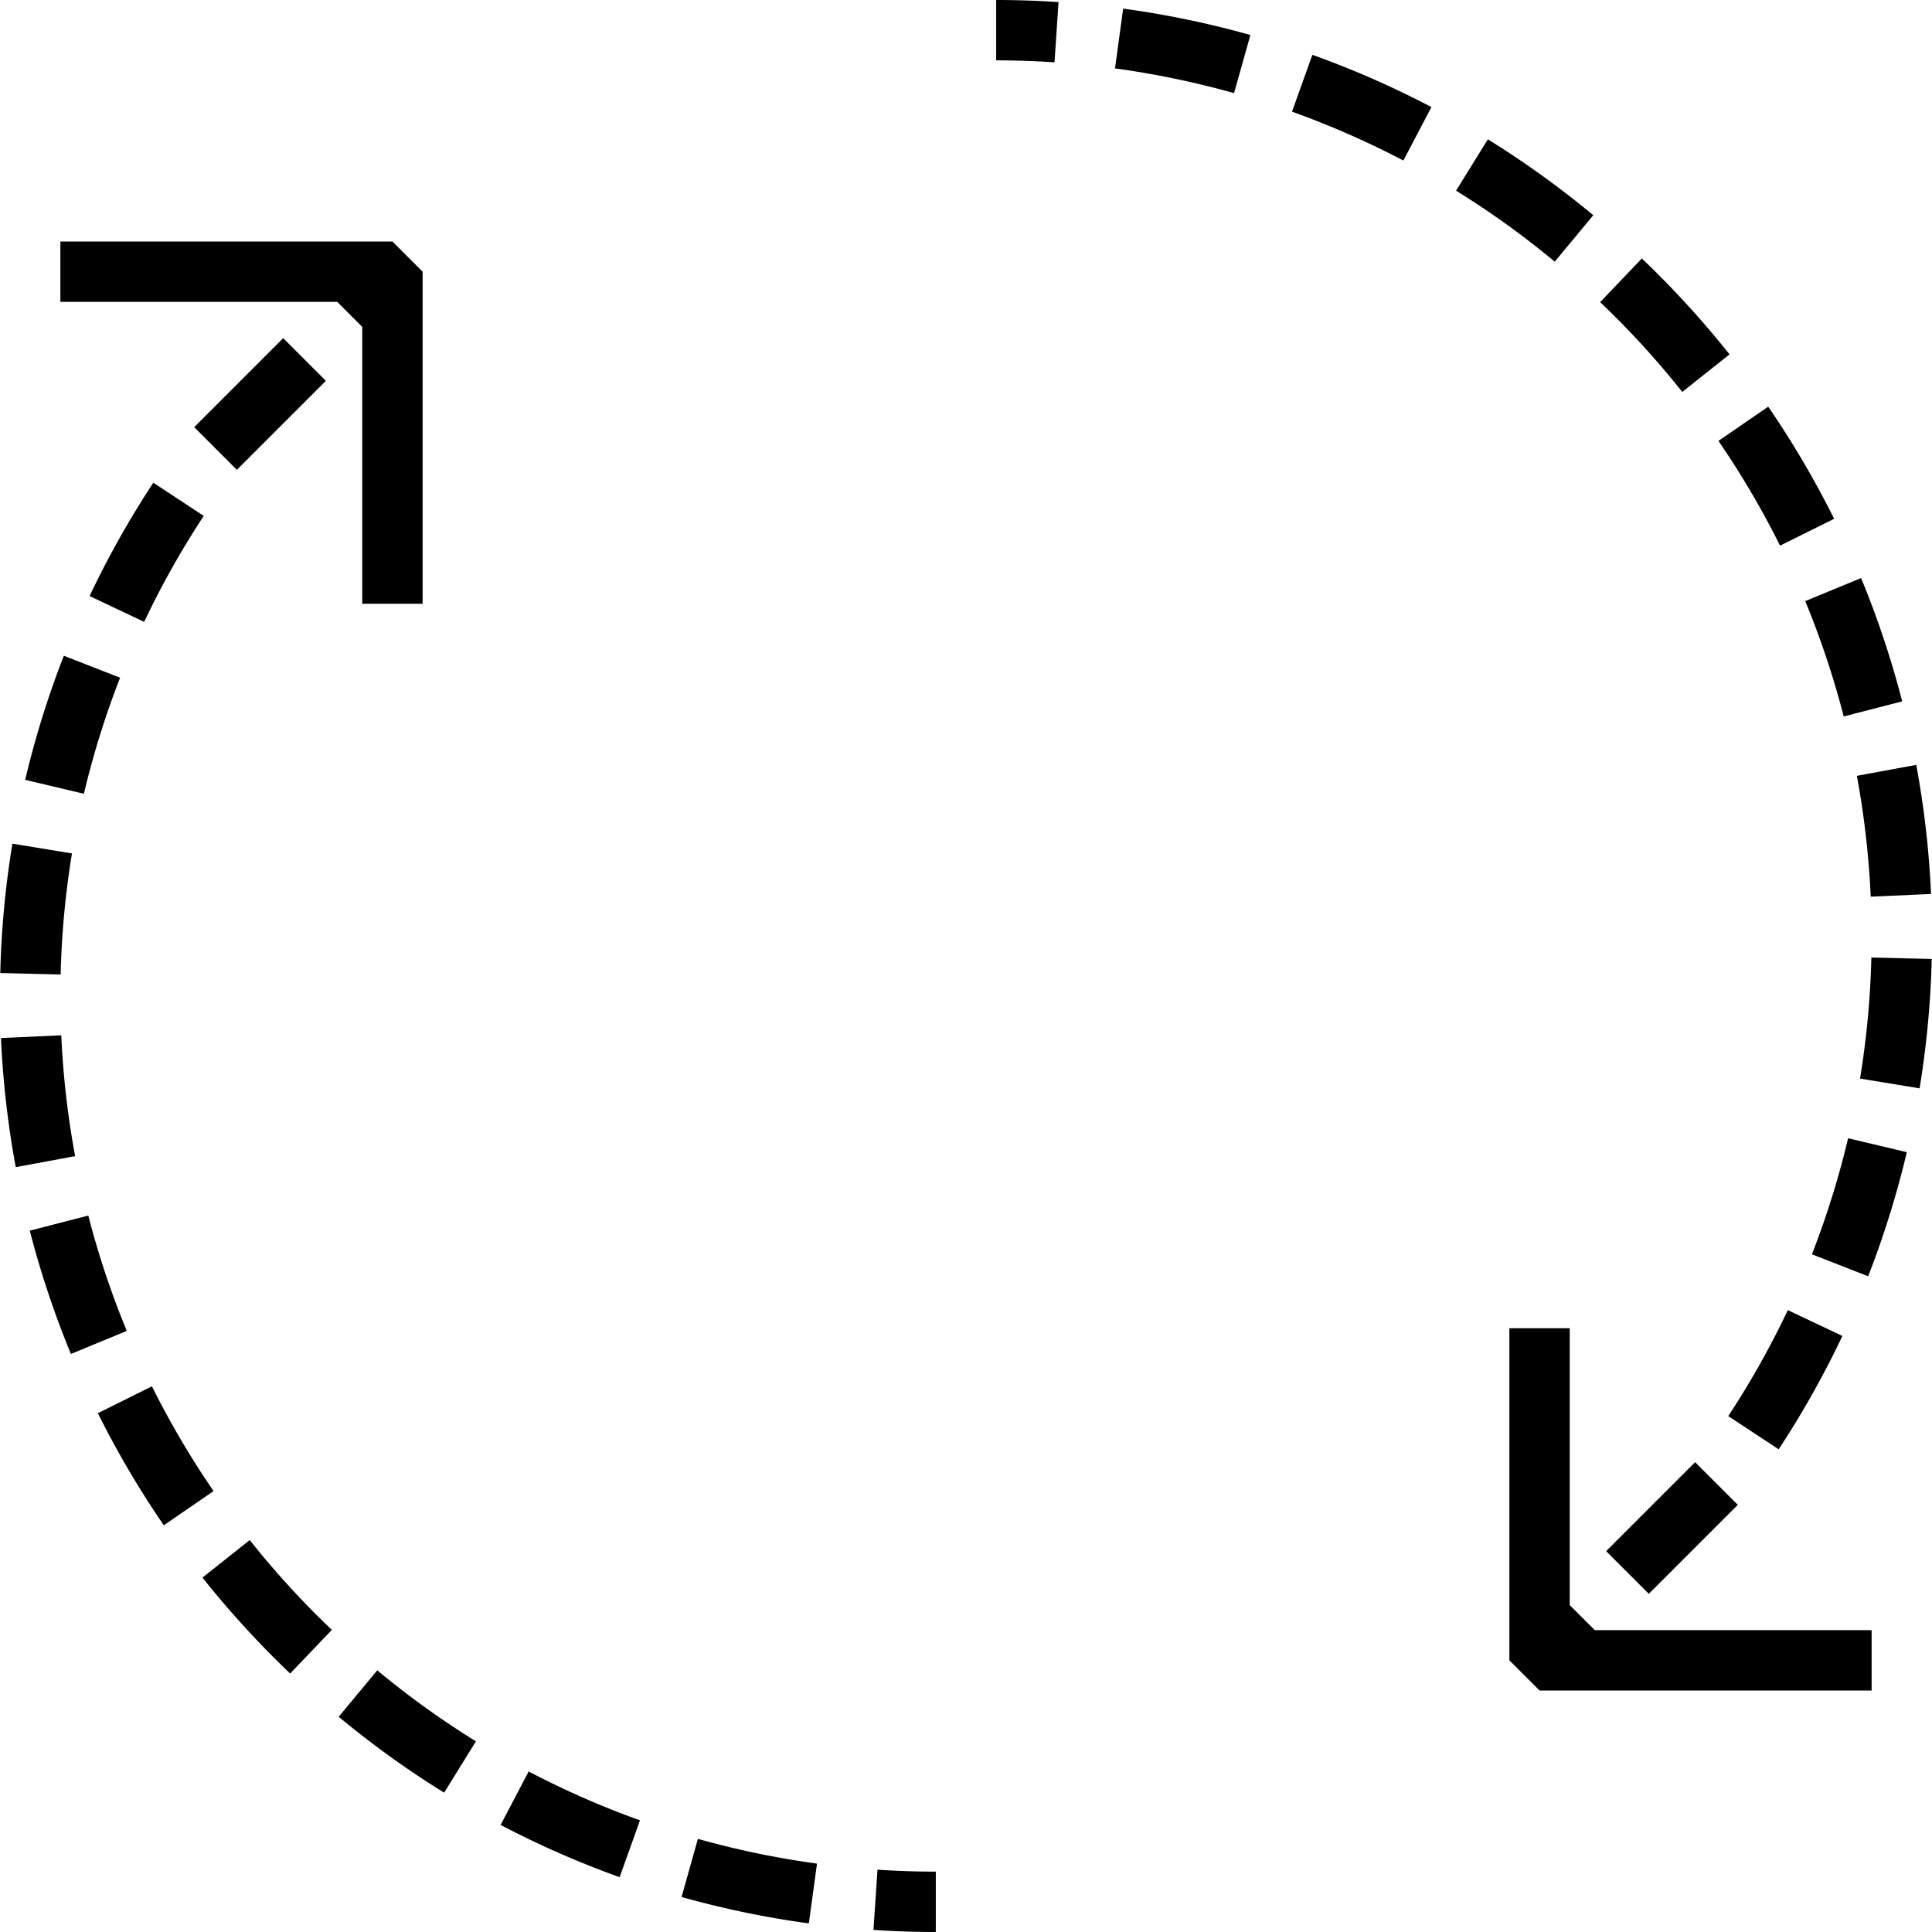 <svg xmlns="http://www.w3.org/2000/svg" width="64" height="64" viewBox="0 0 64 64"><path d="M33 0v2q.966 0 1.932.064l.133-1.995A31 31 0 0 0 33 0zm4.206.285-.27 1.981c1.329.181 2.656.457 3.944.819l.541-1.925a31 31 0 0 0-4.215-.875zm25.96 37.882-1.945-.461a29 29 0 0 1-1.199 3.844l1.863.728c.519-1.331.95-2.714 1.281-4.111zm.825-6.4-2-.048a29 29 0 0 1-.375 4.01l1.973.324c.232-1.414.368-2.856.402-4.286zm-9.372 21.031-1.414-1.414 2.948-2.948 1.414 1.414z"/><path d="M43.474 1.816 42.8 3.699c1.261.452 2.502.997 3.688 1.619l.93-1.771a31 31 0 0 0-3.944-1.731zm17.558 42.439-1.808-.855a29 29 0 0 1-1.973 3.51l1.67 1.1a31 31 0 0 0 2.111-3.755zm.479-18.554c.244 1.317.398 2.664.459 4.003l1.998-.09a31 31 0 0 0-.49-4.277zm-4.585-11.096a29 29 0 0 1 2.041 3.471l1.791-.891a31 31 0 0 0-2.184-3.713zm2.875 5.307a29 29 0 0 1 1.274 3.821l1.938-.499a31 31 0 0 0-1.362-4.085zm-5.413-11.35-1.381 1.446q.253.242.498.486a29 29 0 0 1 2.222 2.489l1.566-1.244a31.5 31.5 0 0 0-2.905-3.177zm-6.154-2.246a29 29 0 0 1 3.269 2.352L52.78 7.13a31 31 0 0 0-3.493-2.515zM52 53.172V44h-2v11l1 1h11v-2h-9.172zM31 62a29 29 0 0 1-1.932-.064l-.133 1.995c.682.046 1.377.069 2.065.069zm-19.78-5.13a31 31 0 0 0 3.493 2.515l1.053-1.701a29 29 0 0 1-3.269-2.352zM.032 34.386c.064 1.431.229 2.87.49 4.277l1.967-.364a29 29 0 0 1-.459-4.003zm.955 6.381a31 31 0 0 0 1.362 4.085l1.85-.764a29 29 0 0 1-1.274-3.821zm1.792-14.473a29 29 0 0 1 1.199-3.844l-1.863-.728c-.52 1.33-.95 2.713-1.281 4.111zm14.734 32.388-.93 1.771a31 31 0 0 0 3.943 1.731l.674-1.883a29 29 0 0 1-3.687-1.619zM.009 32.233l2 .048c.031-1.338.158-2.687.375-4.01l-1.973-.324a31 31 0 0 0-.402 4.286zm2.959-12.488 1.808.855a29 29 0 0 1 1.973-3.51l-1.67-1.1a31 31 0 0 0-2.111 3.755zm.274 27.069a31 31 0 0 0 2.184 3.713l1.648-1.133a29 29 0 0 1-2.041-3.471zm6.37 8.624 1.381-1.446a29 29 0 0 1-2.72-2.975L6.707 52.26a31.5 31.5 0 0 0 2.905 3.178zM7.847 15.564 6.433 14.15l2.948-2.948 1.414 1.414z"/><path d="m23.119 60.915-.541 1.925c1.376.388 2.795.682 4.216.875l.27-1.981a29 29 0 0 1-3.945-.819zM2 8v2h9.172l.828.828V20h2V9l-1-1z"/></svg>